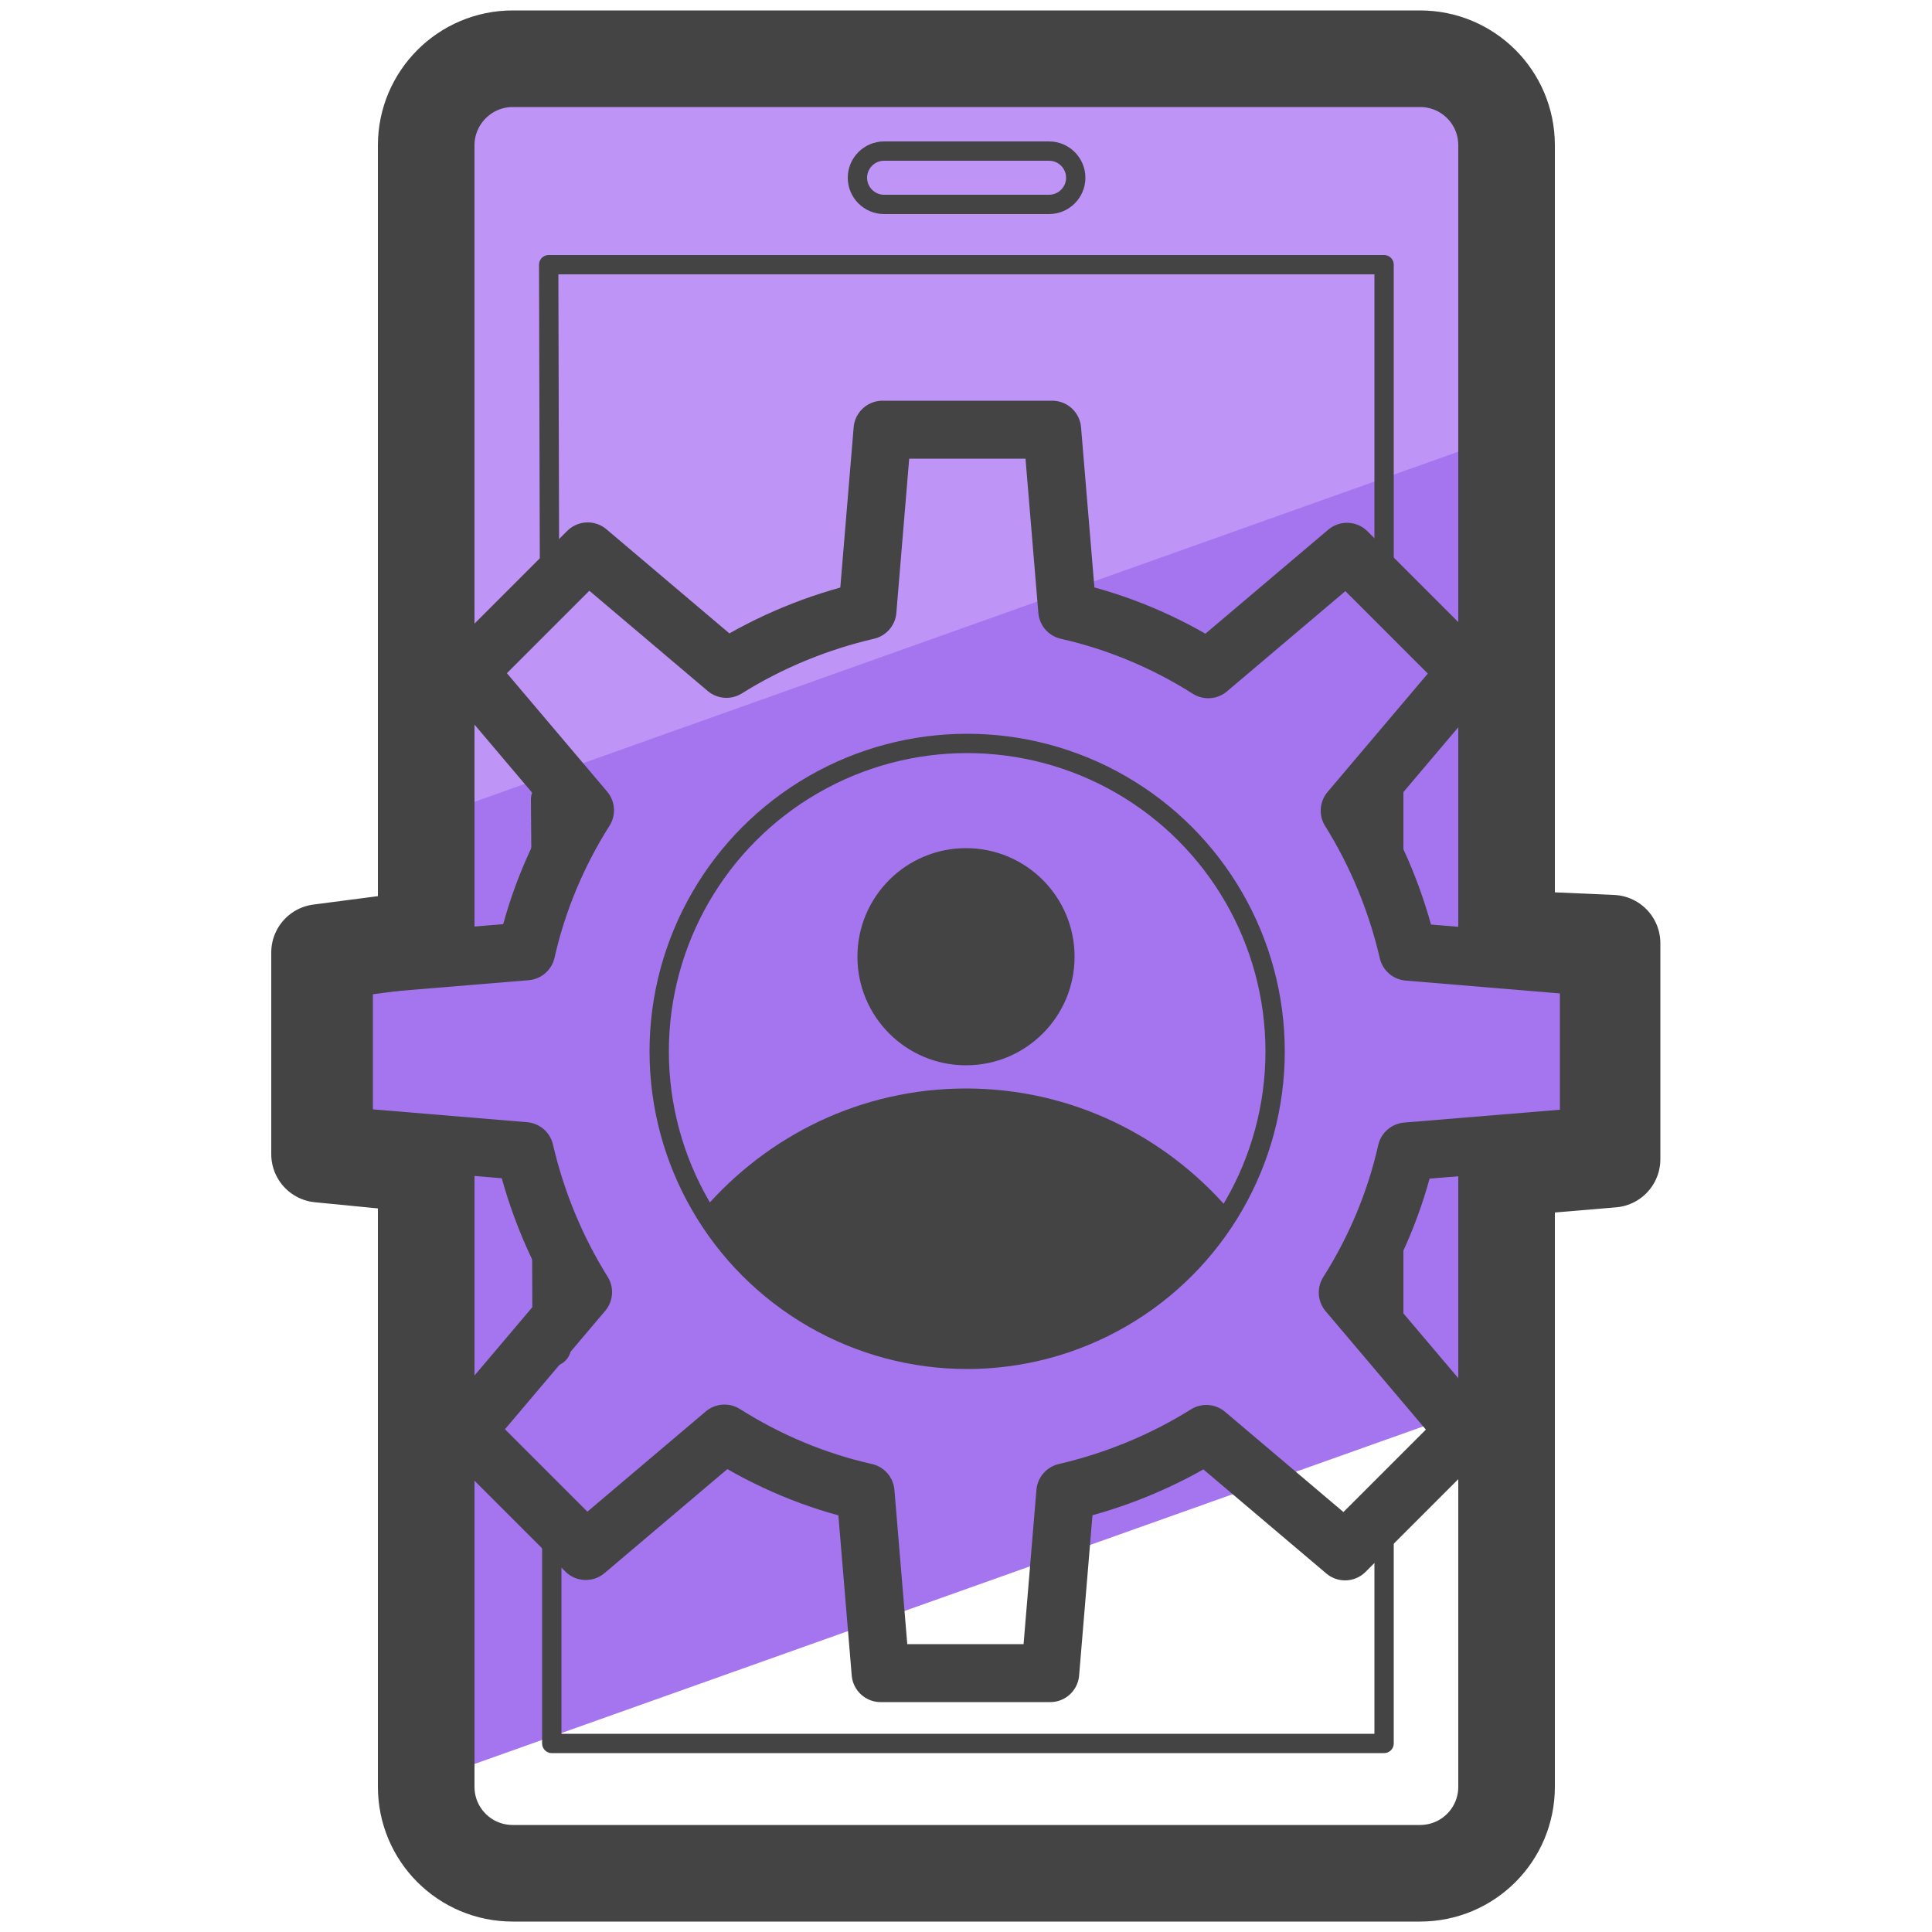 <?xml version="1.0" encoding="utf-8"?>
<!-- Generator: Adobe Illustrator 27.3.1, SVG Export Plug-In . SVG Version: 6.00 Build 0)  -->
<svg version="1.1" id="Camada_3" xmlns="http://www.w3.org/2000/svg" xmlns:xlink="http://www.w3.org/1999/xlink" x="0px" y="0px"
	 viewBox="0 0 50 50" style="enable-background:new 0 0 50 50;" xml:space="preserve">
<style type="text/css">
	.st0{fill:#BF94F7;}
	.st1{fill:#A475EF;}
	.st2{fill:none;stroke:#444444;stroke-width:2.5;stroke-linecap:round;stroke-linejoin:round;stroke-miterlimit:10;}
	.st3{fill:none;stroke:#444444;stroke-width:0.5;stroke-linecap:round;stroke-linejoin:round;stroke-miterlimit:10;}
	.st4{fill:none;stroke:#444444;stroke-linecap:round;stroke-linejoin:round;stroke-miterlimit:10;}
	.st5{fill:none;stroke:#444444;stroke-width:1.5;stroke-linecap:round;stroke-linejoin:round;stroke-miterlimit:10;}
	.st6{fill:#454444;}
	.st7{fill:#444444;}
</style>
<g>
	<polygon class="st0" points="39.36,7.21 39.36,2.49 11.74,2.49 11.74,21.15 39.36,11.32 	"/>
	<polygon class="st1" points="11.16,21.15 11.34,24.29 8.58,25.37 8.58,29.24 10.92,30.59 11.16,46.05 39.66,35.91 38.78,33.64 
		38.78,30.95 41.42,29.41 41.42,25.38 39.29,23.75 38.78,11.32 	"/>
	<path class="st2" d="M38.99,42.85v3.39c0,1.24-1,2.24-2.24,2.24H13.27c-1.24,0-2.24-1-2.24-2.24v-16.1l-2.76-0.27v-5.22l2.76-0.36
		V11.82V3.76c0-1.23,1-2.24,2.24-2.24h23.48c1.24,0,2.24,1,2.24,2.24v9.01v11.52l2.73,0.12V30l-2.73,0.23V42.85z"/>
	<polyline class="st3" points="35.82,14.84 35.82,6.85 14.2,6.85 14.22,14.43 	"/>
	<line class="st4" x1="35.82" y1="22.71" x2="35.82" y2="19.91"/>
	<line class="st4" x1="35.82" y1="34.53" x2="35.82" y2="31.71"/>
	<polyline class="st3" points="14.28,39.77 14.28,45.12 26.82,45.12 35.82,45.12 35.82,39.59 	"/>
	<line class="st4" x1="14.27" y1="31.86" x2="14.28" y2="34.86"/>
	<line class="st4" x1="14.24" y1="20.69" x2="14.25" y2="21.95"/>
	<path class="st3" d="M27.15,5.29h-4.27c-0.38,0-0.69-0.31-0.69-0.69l0,0c0-0.38,0.31-0.69,0.69-0.69h4.27
		c0.38,0,0.69,0.31,0.69,0.69l0,0C27.84,4.98,27.53,5.29,27.15,5.29z"/>
	<g>
		<circle class="st3" cx="25.03" cy="27.21" r="7.97"/>
		<path class="st5" d="M41.12,29.41v-4.39l-4.68-0.39c-0.3-1.29-0.81-2.53-1.51-3.65l3.04-3.59l-3.11-3.11l-3.59,3.04
			c-1.12-0.71-2.36-1.23-3.65-1.52l-0.39-4.68h-4.39l-0.39,4.68c-1.29,0.3-2.53,0.81-3.65,1.51l-3.59-3.04l-3.11,3.11l3.04,3.59
			c-0.71,1.12-1.23,2.36-1.52,3.65L8.9,25.01v4.39l4.68,0.39c0.3,1.29,0.81,2.53,1.51,3.65l-3.04,3.59l3.11,3.11l3.59-3.04
			c1.12,0.71,2.36,1.23,3.65,1.52l0.39,4.68h4.39l0.39-4.68c1.29-0.3,2.53-0.81,3.65-1.51l3.59,3.04l3.11-3.11l-3.04-3.59
			c0.71-1.12,1.23-2.36,1.52-3.65L41.12,29.41z"/>
	</g>
</g>
<circle class="st6" cx="25" cy="24.76" r="2.81"/>
<path class="st7" d="M25,28.17c-2.72,0-5.14,1.22-6.79,3.13c1.4,2.28,3.91,3.8,6.79,3.8c2.87,0,5.39-1.53,6.79-3.81
	C30.14,29.39,27.72,28.17,25,28.17z"/>
</svg>
